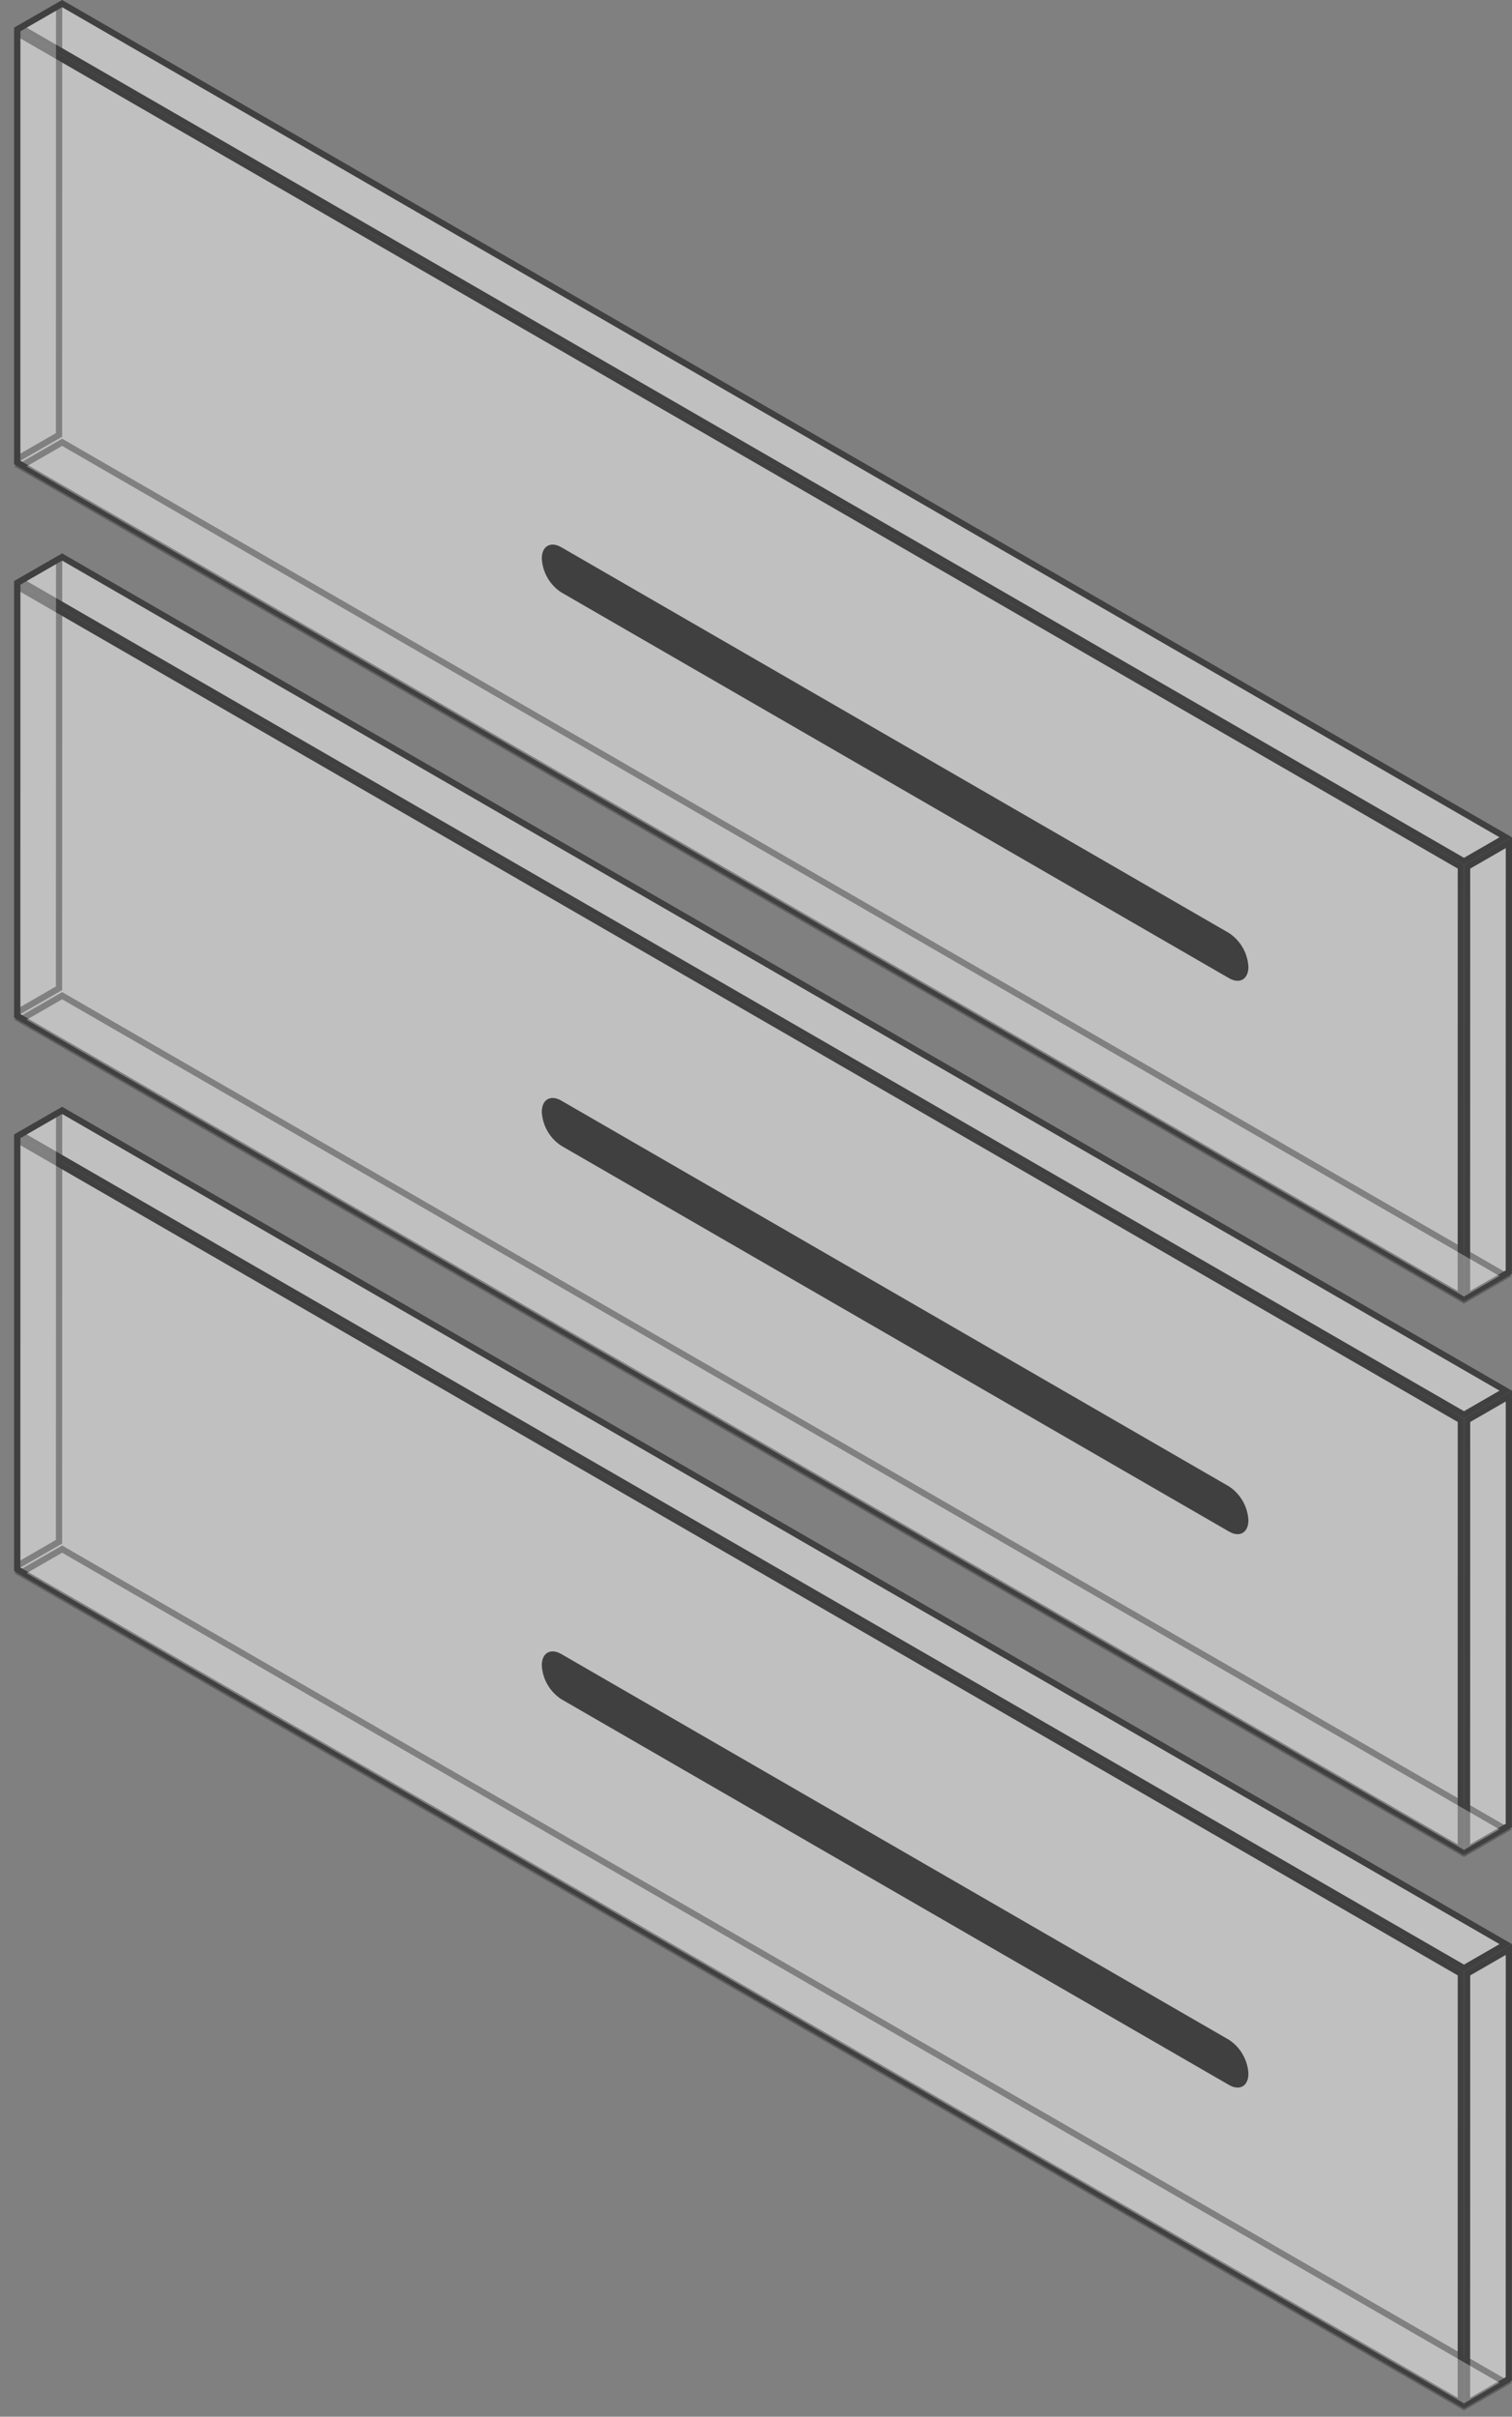 <svg width="77" height="123" viewBox="0 0 77 123" fill="none" xmlns="http://www.w3.org/2000/svg">
<rect x="0" y="0" width="77" height="123" fill="#808080" stroke="none"/>
<g opacity="0.5">
<path d="M74.71 65.977L74.714 44.117L76.841 42.891L76.837 64.75L74.71 65.977Z" fill="white" stroke="black" stroke-width="0.317"/>
<path d="M74.396 44.116L74.392 65.976L0.879 23.54L0.879 1.68L74.396 44.116Z" fill="white" stroke="black" stroke-width="0.317"/>
<g style="mix-blend-mode:multiply">
<path d="M62.581 47.483L28.586 27.853C28.037 27.536 27.591 27.795 27.591 28.428C27.61 28.774 27.71 29.109 27.883 29.409C28.055 29.708 28.296 29.962 28.586 30.151L62.581 49.781C63.13 50.102 63.576 49.843 63.576 49.209C63.557 48.864 63.458 48.527 63.285 48.227C63.112 47.927 62.871 47.672 62.581 47.483Z" fill="black"/>
</g>
<path d="M3.165 0.184L76.682 42.615L74.555 43.842L1.038 1.406L3.165 0.184Z" fill="white" stroke="black" stroke-width="0.317"/>
<g style="mix-blend-mode:multiply" opacity="0.5">
<path d="M3.165 22.512L76.682 64.944L74.555 66.17L1.038 23.735L3.165 22.512Z" fill="white" stroke="black" stroke-width="0.317"/>
</g>
<g style="mix-blend-mode:multiply" opacity="0.5">
<path d="M0.879 23.361L0.883 1.501L3.011 0.275L3.006 22.135L0.879 23.361Z" fill="white" stroke="black" stroke-width="0.317"/>
</g>
</g>
<g opacity="0.5">
<path d="M74.71 94.142L74.714 72.282L76.841 71.055L76.837 92.915L74.71 94.142Z" fill="white" stroke="black" stroke-width="0.317"/>
<path d="M74.396 72.281L74.392 94.141L0.879 51.705L0.879 29.845L74.396 72.281Z" fill="white" stroke="black" stroke-width="0.317"/>
<g style="mix-blend-mode:multiply">
<path d="M62.581 75.648L28.586 56.018C28.037 55.701 27.591 55.96 27.591 56.593C27.61 56.939 27.71 57.274 27.883 57.574C28.055 57.873 28.296 58.127 28.586 58.316L62.581 77.945C63.13 78.267 63.576 78.008 63.576 77.374C63.557 77.029 63.458 76.692 63.285 76.392C63.112 76.092 62.871 75.837 62.581 75.648Z" fill="black"/>
</g>
<path d="M3.165 28.349L76.682 70.78L74.555 72.007L1.038 29.571L3.165 28.349Z" fill="white" stroke="black" stroke-width="0.317"/>
<g style="mix-blend-mode:multiply" opacity="0.5">
<path d="M3.165 50.677L76.682 93.109L74.555 94.335L1.038 51.9L3.165 50.677Z" fill="white" stroke="black" stroke-width="0.317"/>
</g>
<g style="mix-blend-mode:multiply" opacity="0.5">
<path d="M0.879 51.526L0.883 29.666L3.011 28.44L3.006 50.299L0.879 51.526Z" fill="white" stroke="black" stroke-width="0.317"/>
</g>
</g>
<g opacity="0.5">
<path d="M74.71 122.309L74.714 100.449L76.841 99.222L76.837 121.082L74.71 122.309Z" fill="white" stroke="black" stroke-width="0.317"/>
<path d="M74.396 100.447L74.392 122.307L0.879 79.871L0.879 58.012L74.396 100.447Z" fill="white" stroke="black" stroke-width="0.317"/>
<g style="mix-blend-mode:multiply">
<path d="M62.581 103.814L28.585 84.184C28.037 83.868 27.591 84.126 27.591 84.76C27.61 85.105 27.709 85.441 27.882 85.74C28.055 86.039 28.296 86.293 28.585 86.482L62.581 106.112C63.13 106.433 63.576 106.174 63.576 105.541C63.557 105.195 63.458 104.858 63.285 104.558C63.112 104.258 62.871 104.003 62.581 103.814Z" fill="black"/>
</g>
<path d="M3.165 56.515L76.682 98.947L74.555 100.173L1.038 57.738L3.165 56.515Z" fill="white" stroke="black" stroke-width="0.317"/>
<g style="mix-blend-mode:multiply" opacity="0.5">
<path d="M3.165 78.844L76.682 121.275L74.555 122.502L1.038 80.066L3.165 78.844Z" fill="white" stroke="black" stroke-width="0.317"/>
</g>
<g style="mix-blend-mode:multiply" opacity="0.5">
<path d="M0.879 79.694L0.883 57.834L3.011 56.608L3.006 78.468L0.879 79.694Z" fill="white" stroke="black" stroke-width="0.317"/>
</g>
</g>
</svg>
